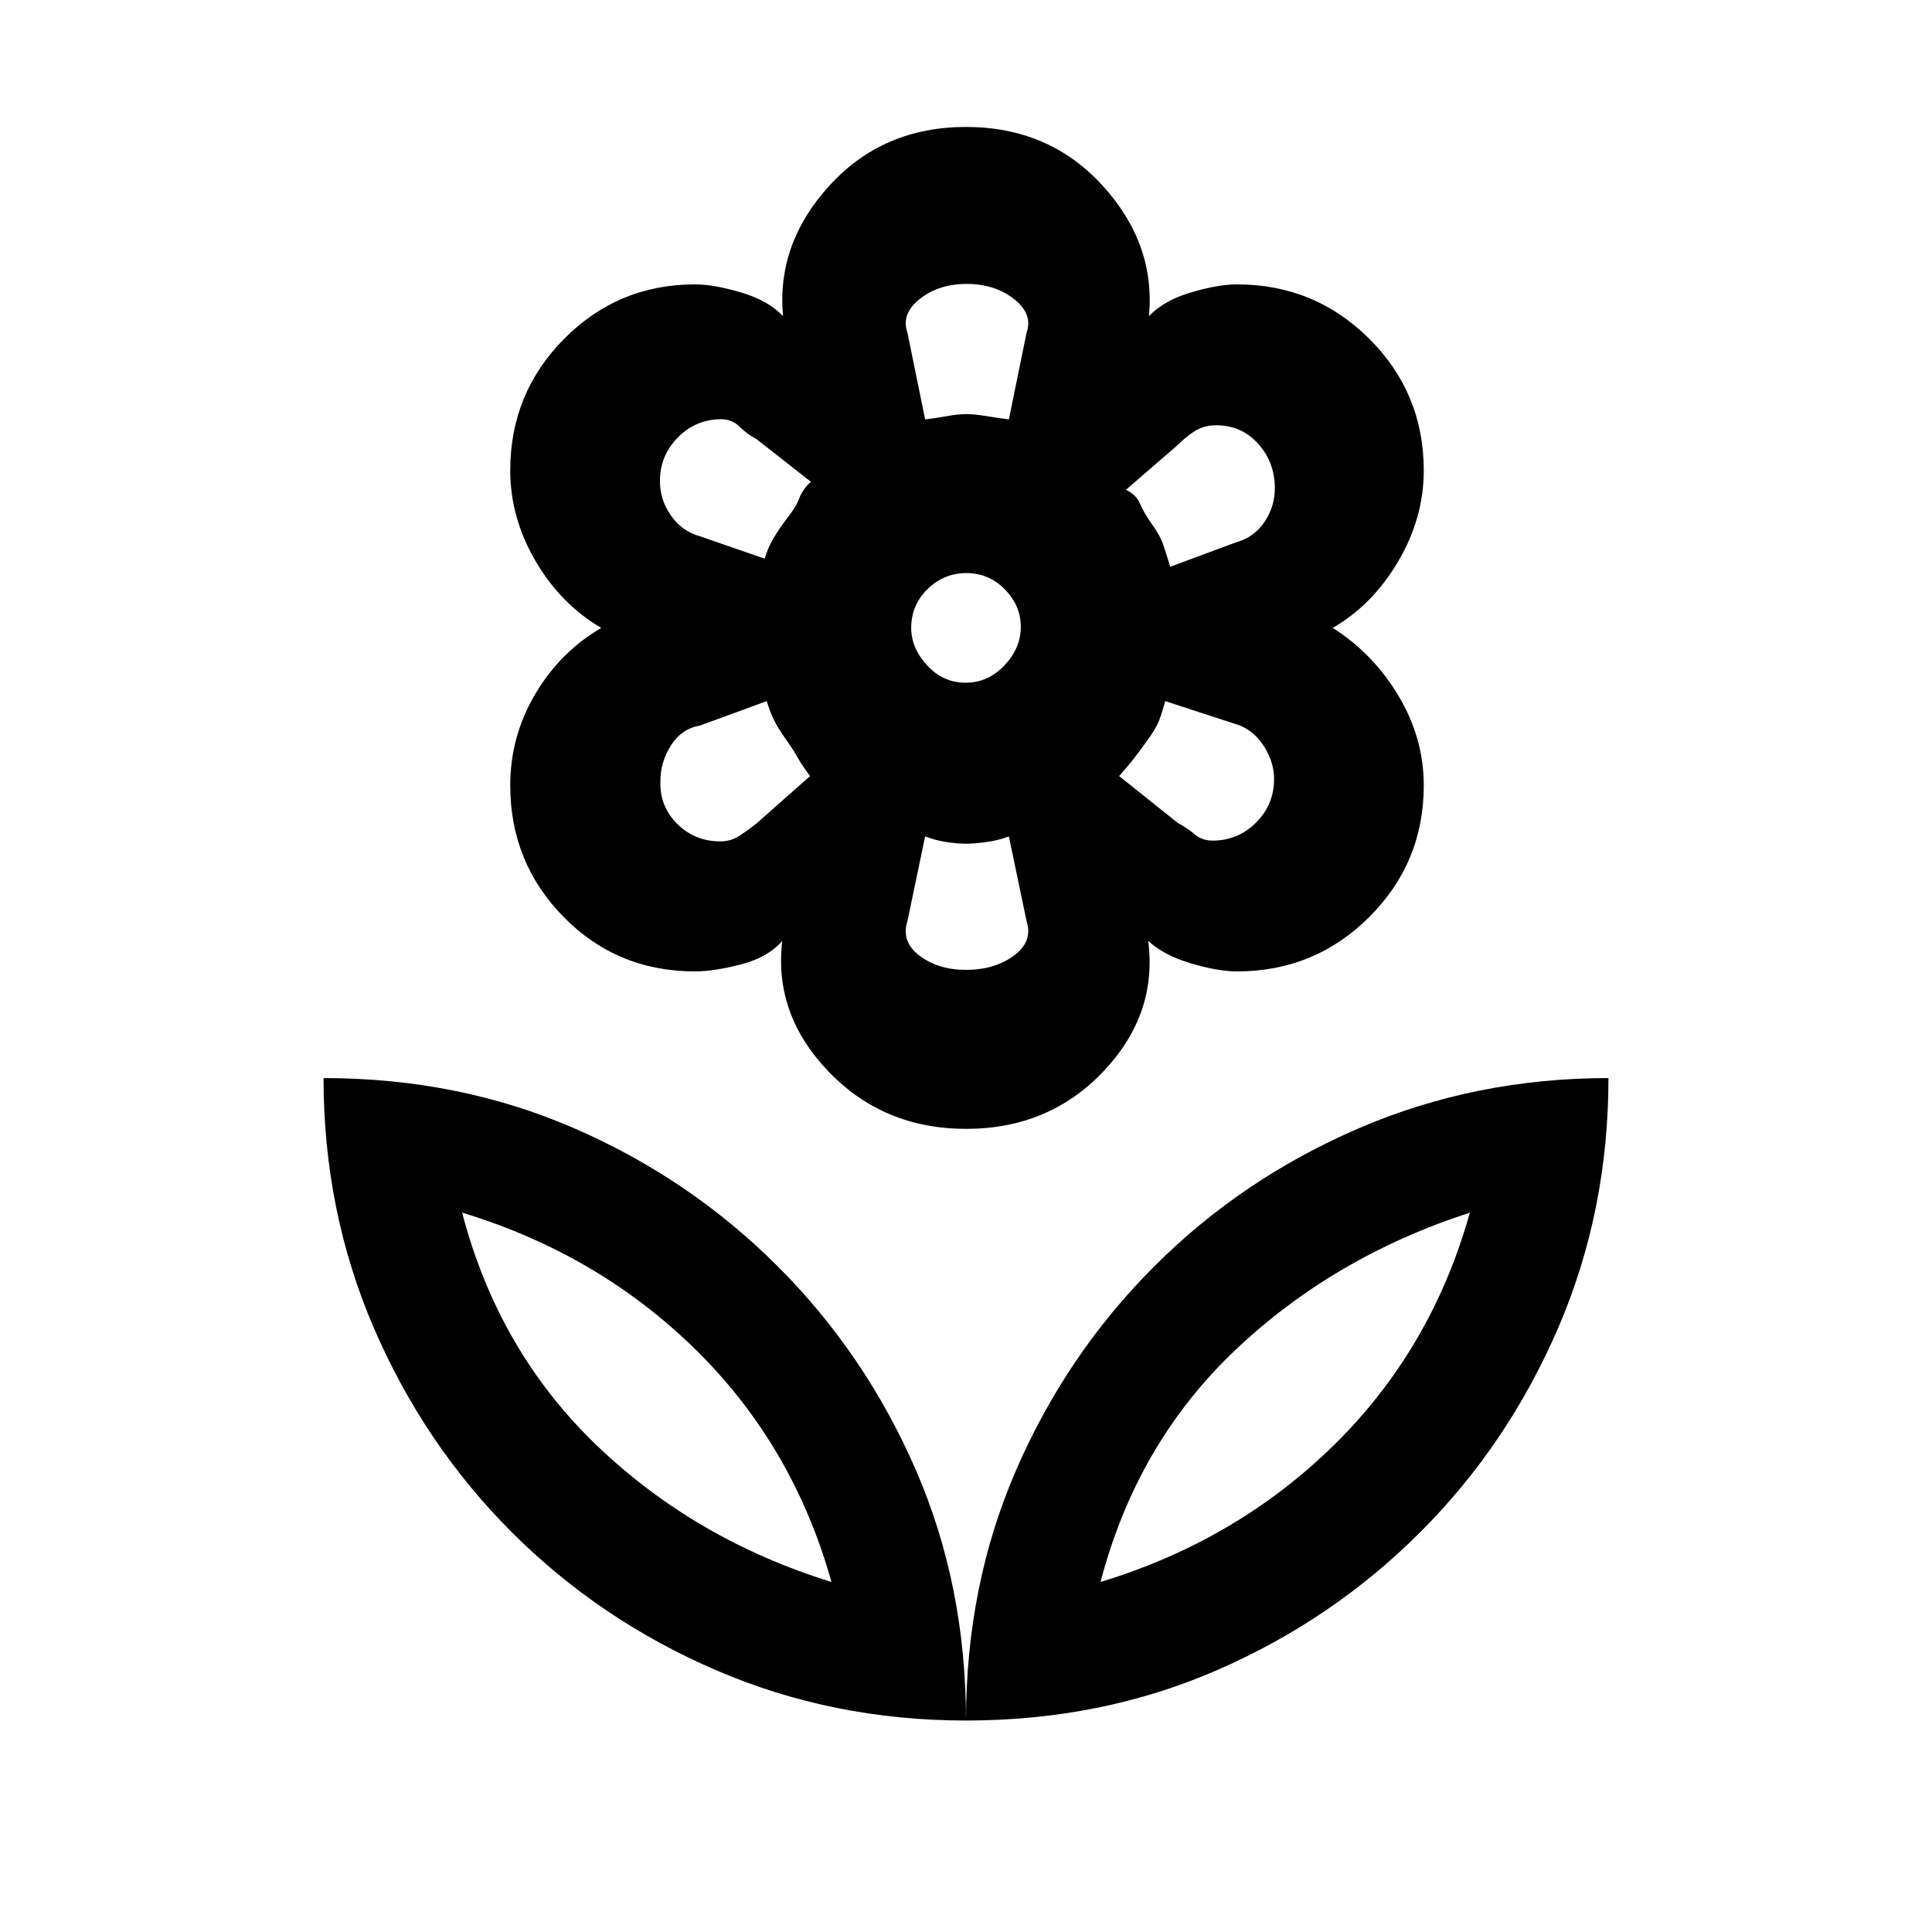 <svg xmlns="http://www.w3.org/2000/svg" height="20" viewBox="0 -960 960 960" width="20"><path d="M479.79-620.77q11.22 0 19.33-8.61 8.11-8.61 8.11-19.12 0-10.51-7.9-18.62-7.9-8.11-19.12-8.11t-19.33 7.96q-8.11 7.96-8.11 19.27 0 10.01 7.9 18.62 7.9 8.61 19.12 8.61Zm.3 221.69q-41.06 0-68.38-28.46-27.32-28.46-23.02-64.92-7 8.15-20.46 11.65t-22.84 3.5q-38.7 0-65.28-27.01-26.57-27-26.57-65.45 0-24.38 12.44-45.38 12.45-21 32.79-32.85-20.23-11.85-32.73-33.35-12.5-21.5-12.5-44.88 0-38.45 26.82-65.45 26.82-27.01 65.03-27.01 9.38 0 22.84 4 13.46 4 20.85 11.77-3.31-36.08 23.23-65.04 26.54-28.96 67.69-28.96t67.69 28.96q26.54 28.96 23.23 65.04 7.39-7.77 20.85-11.77t22.84-4q38.63 0 65.74 27.01 27.11 27 27.11 65.45 0 23.52-12.69 45.14-12.7 21.63-32.54 33.09 20.23 12.85 32.73 33.85 12.5 21 12.5 44.38 0 38.45-27.11 65.45-27.11 27.01-65.74 27.01-9.38 0-22.84-4-13.46-4-21.23-11.15 4.69 36.46-22.35 64.92-27.04 28.46-68.1 28.46Zm-.09 294q0-67.15 24.97-124.61 24.97-57.46 68.58-101.07 43.61-43.61 101.57-68.58 57.96-24.97 124.11-24.97 0 66.16-24.97 124.11-24.97 57.96-68.58 101.57-43.61 43.61-101.07 68.58-57.46 24.97-124.61 24.97Zm66.84-68.84q67.77-20.61 116.16-68.19 48.38-47.58 67.38-115.35-67.77 22-116.65 68.38-48.89 46.39-66.89 115.16ZM480-105.08q0-67.15-24.97-124.61-24.97-57.46-68.58-101.07-43.61-43.61-101.07-68.58-57.46-24.97-124.61-24.97 0 66.16 24.97 124.11 24.97 57.96 68.58 101.57 43.61 43.61 101.57 68.58 57.96 24.97 124.11 24.97Zm-66.84-68.84q-67.77-21-116.66-67.89-48.88-46.88-66.88-115.65 67.77 20.6 116.15 68.19 48.39 47.58 67.39 115.35Zm133.68 0Zm-133.68 0Zm189.42-368.39q12.59 0 21.55-8.96 8.95-8.96 8.95-21.58 0-8.87-5.47-17.01-5.46-8.14-14.38-10.6L579-611.62q-1.69 6.08-3.08 9.7-1.38 3.61-5.38 9.23-4 5.61-7.28 9.8-3.27 4.19-7.18 8.5l29.07 23.24q4.77 2.53 8.44 5.69 3.67 3.15 8.99 3.15Zm-21.09-136.07 32.74-12.16q8.92-2.46 14.08-10.11 5.15-7.65 5.15-16.69 0-12.95-8.28-22.15t-20.87-9.2q-5.85 0-10.23 2.65-4.39 2.66-8.93 7.19l-25.69 22.24q5 2.23 7.04 6.96t6.04 10.34q4 5.62 5.38 9.73 1.39 4.12 3.57 11.2Zm-121.8-73.23q5.36-.62 10.86-1.62 5.5-1 9.66-1 4.15 0 10.01 1 5.86 1 11.09 1.62l8.77-43.01q3.31-9.36-6.25-16.83-9.56-7.47-23.46-7.47-13.91 0-23.33 7.47-9.43 7.47-6.12 16.83l8.77 43.01ZM480-478.08q14.16 0 23.77-7.04 9.62-7.03 6.31-17.26l-8.77-42.01q-5.23 2-11.23 2.81-6.01.81-10.16.81t-9.57-.81q-5.43-.81-10.66-2.81l-8.77 42.01q-3.31 10.23 6.01 17.26 9.31 7.04 23.07 7.04Zm-100-204.3q1.36-4.96 4.08-9.68 2.72-4.73 6.88-10.25 4.5-5.61 6.19-10.1 1.68-4.5 5.77-8.2l-27.07-21.24q-4.77-2.53-8.44-6.19-3.67-3.65-8.99-3.65-12.59 0-21.55 9.02-8.95 9.03-8.95 21.73 0 9.28 5.47 17.11 5.46 7.83 14.38 10.29L380-682.38Zm-22.11 140.46q5.35 0 9.65-2.85 4.31-2.85 8.31-6l26.69-23.62q-4-5.23-6.04-8.96-2.04-3.73-6.04-9.34-4-5.62-5.98-9.77-1.99-4.14-3.48-9.16l-33.23 12.16q-8.92 1.46-14.27 9.7-5.35 8.25-5.35 17.99-.38 12.54 8.4 21.19 8.79 8.66 21.34 8.66Zm212.65-50.77Zm2-106.62ZM480-754.23Zm0 213.46Zm-89.54-161.54Zm0 109.62Z"/></svg>